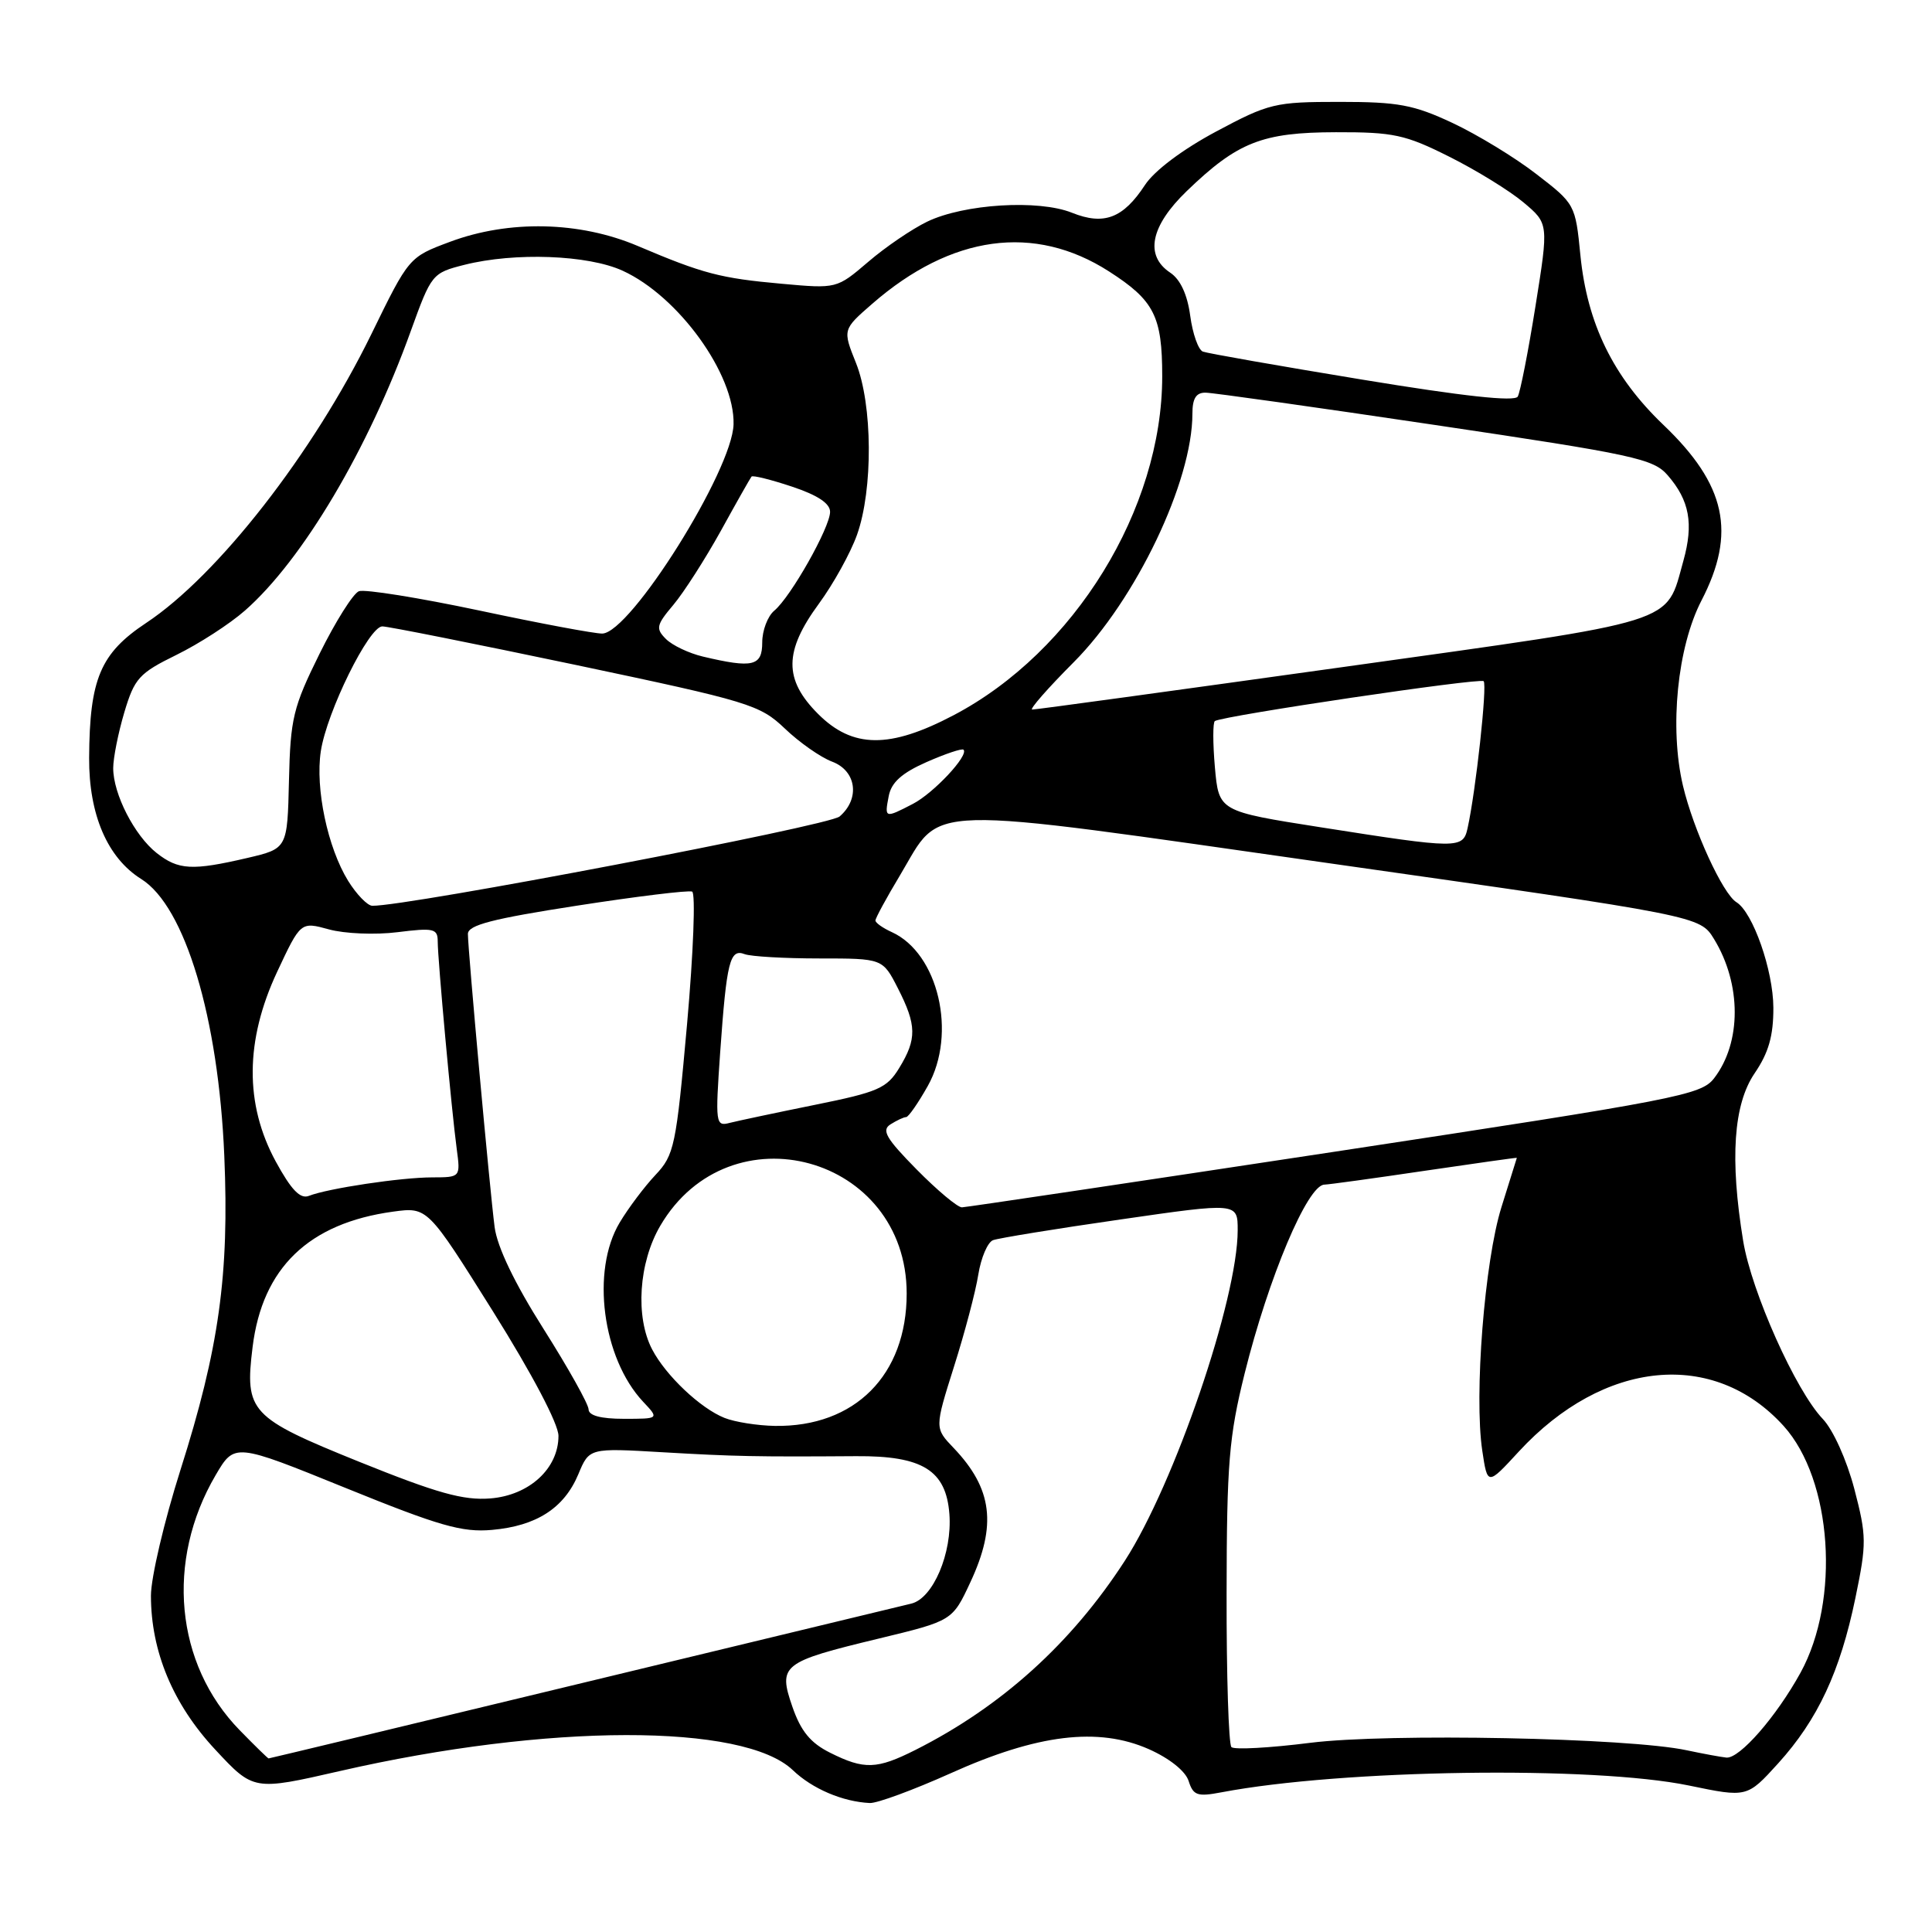 <?xml version="1.0" encoding="UTF-8" standalone="no"?>
<!DOCTYPE svg PUBLIC "-//W3C//DTD SVG 1.1//EN" "http://www.w3.org/Graphics/SVG/1.1/DTD/svg11.dtd" >
<svg xmlns="http://www.w3.org/2000/svg" xmlns:xlink="http://www.w3.org/1999/xlink" version="1.1" viewBox="0 0 256 256">
 <g >
 <path fill="currentColor"
d=" M 125.96 234.97 C 137.45 229.79 145.52 228.81 152.22 231.77 C 154.97 232.99 157.08 234.68 157.50 235.99 C 158.11 237.91 158.65 238.10 161.85 237.49 C 177.84 234.45 211.09 233.97 223.79 236.59 C 231.50 238.19 231.50 238.19 235.62 233.65 C 240.87 227.85 243.83 221.50 245.85 211.74 C 247.35 204.49 247.34 203.54 245.70 197.26 C 244.69 193.43 242.90 189.46 241.53 188.02 C 237.93 184.25 232.09 171.18 230.98 164.44 C 229.20 153.56 229.69 146.34 232.50 142.21 C 234.36 139.48 234.99 137.25 234.98 133.52 C 234.96 128.57 232.27 120.90 230.09 119.55 C 228.27 118.43 224.38 109.94 223.00 104.11 C 221.19 96.42 222.26 85.75 225.45 79.58 C 230.10 70.60 228.72 64.23 220.40 56.29 C 213.76 49.94 210.31 42.89 209.41 33.81 C 208.75 27.11 208.70 27.01 203.58 23.07 C 200.75 20.87 195.74 17.83 192.46 16.29 C 187.32 13.88 185.26 13.50 177.50 13.50 C 168.94 13.50 168.14 13.69 161.14 17.43 C 156.69 19.81 152.96 22.61 151.71 24.52 C 148.82 28.93 146.28 29.89 142.04 28.19 C 137.61 26.41 127.73 27.02 122.86 29.37 C 120.85 30.34 117.33 32.73 115.04 34.70 C 110.87 38.26 110.87 38.26 103.58 37.60 C 95.45 36.87 93.16 36.27 84.50 32.59 C 76.80 29.32 67.44 29.12 59.63 32.04 C 54.19 34.07 54.19 34.07 49.20 44.29 C 41.49 60.05 28.89 76.23 19.37 82.54 C 13.30 86.57 11.87 89.94 11.81 100.42 C 11.77 107.94 14.23 113.67 18.72 116.48 C 24.52 120.11 28.95 134.88 29.72 153.15 C 30.39 168.91 29.03 178.67 23.91 194.78 C 21.76 201.55 20.00 209.05 20.00 211.43 C 20.00 218.82 22.92 225.82 28.51 231.82 C 33.60 237.29 33.60 237.29 45.05 234.67 C 72.59 228.36 98.54 228.32 105.06 234.56 C 107.63 237.02 111.65 238.74 115.25 238.91 C 116.21 238.96 121.03 237.18 125.96 234.97 Z  M 110.00 232.25 C 107.39 230.95 106.12 229.39 105.00 226.17 C 103.08 220.61 103.59 220.22 116.48 217.11 C 126.20 214.76 126.20 214.76 128.59 209.63 C 132.11 202.08 131.50 197.25 126.36 191.86 C 123.84 189.23 123.84 189.23 126.41 181.08 C 127.83 176.61 129.28 171.12 129.63 168.89 C 129.99 166.65 130.87 164.60 131.58 164.33 C 132.30 164.06 139.88 162.82 148.44 161.59 C 164.00 159.34 164.00 159.34 164.00 163.01 C 164.00 172.12 155.63 196.62 149.04 206.82 C 141.97 217.75 132.70 226.13 121.29 231.88 C 116.18 234.45 114.52 234.51 110.00 232.25 Z  M 31.75 229.25 C 23.20 220.48 21.92 206.82 28.57 195.47 C 31.08 191.19 31.08 191.19 45.79 197.16 C 58.23 202.21 61.23 203.07 65.19 202.72 C 71.08 202.20 74.75 199.84 76.63 195.35 C 78.08 191.86 78.08 191.86 87.79 192.43 C 97.44 192.99 100.14 193.04 113.45 192.95 C 122.25 192.89 125.36 194.82 125.80 200.62 C 126.19 205.80 123.63 211.81 120.74 212.49 C 119.51 212.79 99.89 217.52 77.14 223.01 C 54.39 228.51 35.69 233.00 35.59 233.00 C 35.49 233.00 33.76 231.31 31.75 229.25 Z  M 223.50 231.92 C 215.75 230.26 183.93 229.64 173.63 230.93 C 168.24 231.61 163.53 231.87 163.17 231.50 C 162.80 231.13 162.51 221.98 162.53 211.17 C 162.55 193.90 162.85 190.34 164.92 182.00 C 168.09 169.27 173.25 157.03 175.48 156.97 C 176.04 156.96 182.01 156.14 188.75 155.14 C 195.49 154.15 200.99 153.37 200.99 153.42 C 200.98 153.46 200.06 156.40 198.95 159.95 C 196.71 167.11 195.31 184.89 196.41 192.23 C 197.10 196.85 197.10 196.85 201.24 192.35 C 212.50 180.14 227.10 178.73 236.35 188.96 C 242.78 196.09 243.87 212.00 238.58 221.64 C 235.37 227.47 230.51 233.04 228.76 232.89 C 228.07 232.82 225.70 232.39 223.50 231.92 Z  M 47.61 193.70 C 33.12 187.84 32.41 187.09 33.47 178.49 C 34.76 168.01 40.90 162.08 52.08 160.55 C 56.65 159.93 56.65 159.93 65.33 173.78 C 70.52 182.07 74.00 188.68 74.00 190.26 C 74.00 194.59 70.13 198.14 64.97 198.55 C 61.39 198.83 57.93 197.86 47.61 193.70 Z  M 96.00 187.88 C 92.81 186.61 88.22 182.27 86.41 178.80 C 84.16 174.49 84.63 167.30 87.49 162.42 C 96.70 146.71 120.14 153.15 120.14 171.40 C 120.14 182.20 113.28 189.10 102.68 188.94 C 100.38 188.90 97.38 188.43 96.00 187.88 Z  M 77.99 186.75 C 77.98 186.06 75.30 181.27 72.03 176.10 C 68.19 170.04 65.89 165.25 65.54 162.60 C 64.90 157.68 62.00 125.89 62.00 123.75 C 62.00 122.58 65.24 121.74 76.42 120.01 C 84.35 118.78 91.23 117.94 91.71 118.14 C 92.18 118.34 91.88 126.23 91.04 135.69 C 89.59 151.88 89.35 153.04 86.85 155.69 C 85.40 157.23 83.26 160.07 82.11 162.00 C 78.29 168.37 79.81 179.97 85.22 185.74 C 87.35 188.00 87.35 188.00 82.67 188.00 C 79.61 188.00 78.00 187.57 77.99 186.75 Z  M 121.46 154.96 C 117.40 150.84 116.77 149.75 118.00 148.98 C 118.83 148.46 119.75 148.02 120.07 148.02 C 120.38 148.01 121.67 146.15 122.94 143.89 C 126.83 136.96 124.34 126.32 118.17 123.51 C 116.98 122.97 116.00 122.28 116.00 121.97 C 116.00 121.66 117.46 118.97 119.25 115.99 C 124.97 106.44 121.06 106.55 176.59 114.45 C 225.25 121.37 225.25 121.37 227.12 124.43 C 230.77 130.40 230.77 138.14 227.13 142.87 C 225.42 145.10 222.36 145.69 176.90 152.60 C 150.28 156.64 128.03 159.96 127.46 159.98 C 126.89 159.99 124.19 157.73 121.46 154.96 Z  M 36.53 153.89 C 32.41 146.30 32.47 137.88 36.71 128.80 C 39.84 122.12 39.84 122.12 43.59 123.15 C 45.65 123.72 49.74 123.89 52.67 123.52 C 57.47 122.92 58.00 123.04 58.00 124.75 C 58.00 127.13 59.84 147.21 60.52 152.25 C 61.02 156.00 61.02 156.00 57.26 156.01 C 53.16 156.01 43.44 157.47 40.93 158.46 C 39.78 158.91 38.59 157.67 36.53 153.89 Z  M 95.43 139.40 C 96.28 127.41 96.71 125.67 98.67 126.43 C 99.49 126.74 103.94 127.00 108.56 127.00 C 116.96 127.00 116.96 127.00 118.98 130.96 C 121.47 135.84 121.50 137.67 119.16 141.50 C 117.52 144.20 116.38 144.70 107.97 146.40 C 102.83 147.44 97.75 148.52 96.68 148.79 C 94.82 149.28 94.77 148.88 95.43 139.40 Z  M 46.13 116.72 C 43.41 112.31 41.76 104.48 42.51 99.54 C 43.30 94.34 48.89 83.00 50.66 83.00 C 51.41 83.00 62.93 85.30 76.26 88.10 C 99.30 92.96 100.67 93.37 104.00 96.54 C 105.92 98.38 108.74 100.35 110.25 100.92 C 113.49 102.13 113.99 105.84 111.25 108.19 C 109.81 109.43 53.92 120.10 49.33 120.02 C 48.69 120.01 47.25 118.52 46.13 116.72 Z  M 20.76 113.03 C 17.82 110.71 15.00 105.21 15.00 101.78 C 15.00 100.45 15.66 97.13 16.47 94.40 C 17.82 89.88 18.42 89.21 23.37 86.78 C 26.35 85.32 30.44 82.68 32.46 80.90 C 40.09 74.20 48.81 59.51 54.44 43.84 C 57.16 36.31 57.27 36.17 61.54 35.09 C 68.21 33.41 77.91 33.77 82.50 35.87 C 89.90 39.25 97.37 49.59 97.20 56.22 C 97.05 62.32 83.55 83.85 79.81 83.95 C 78.88 83.98 71.55 82.61 63.53 80.90 C 55.50 79.20 48.32 78.05 47.56 78.34 C 46.80 78.63 44.45 82.36 42.34 86.63 C 38.84 93.71 38.48 95.18 38.29 103.42 C 38.08 112.44 38.08 112.44 32.79 113.68 C 25.46 115.39 23.64 115.29 20.76 113.03 Z  M 175.00 109.62 C 161.50 107.50 161.50 107.50 160.98 101.67 C 160.70 98.46 160.70 95.70 160.98 95.54 C 162.27 94.81 196.12 89.79 196.59 90.26 C 197.09 90.76 195.55 104.84 194.46 109.75 C 193.85 112.49 193.25 112.49 175.00 109.62 Z  M 117.76 105.49 C 118.10 103.68 119.49 102.43 122.77 100.98 C 125.27 99.88 127.47 99.14 127.67 99.34 C 128.41 100.07 123.72 105.09 120.96 106.52 C 117.24 108.45 117.19 108.43 117.76 105.49 Z  M 108.40 94.60 C 103.84 90.04 103.87 86.31 108.51 79.99 C 110.44 77.36 112.71 73.25 113.56 70.86 C 115.70 64.85 115.63 53.60 113.42 48.09 C 111.65 43.67 111.65 43.67 115.58 40.25 C 126.05 31.13 137.06 29.62 146.94 35.96 C 152.94 39.81 154.00 41.90 154.00 49.86 C 154.00 67.44 142.36 86.36 126.36 94.77 C 117.88 99.23 112.98 99.18 108.40 94.60 Z  M 142.27 87.75 C 150.52 79.47 158.00 63.81 158.00 54.82 C 158.00 52.79 158.49 52.01 159.75 52.03 C 160.71 52.04 174.42 53.97 190.20 56.32 C 216.50 60.23 219.08 60.78 220.98 62.98 C 223.87 66.31 224.43 69.38 223.06 74.30 C 220.67 82.81 223.00 82.08 178.00 88.38 C 155.72 91.49 137.17 94.04 136.77 94.02 C 136.37 94.01 138.84 91.19 142.27 87.75 Z  M 93.14 87.00 C 91.29 86.56 89.09 85.52 88.24 84.67 C 86.86 83.29 86.96 82.83 89.23 80.14 C 90.61 78.50 93.44 74.08 95.52 70.33 C 97.59 66.57 99.42 63.34 99.58 63.15 C 99.74 62.95 102.15 63.55 104.94 64.48 C 108.34 65.61 110.00 66.71 109.99 67.83 C 109.98 69.89 104.77 79.12 102.59 80.92 C 101.72 81.65 101.00 83.54 101.00 85.12 C 101.00 88.27 99.77 88.57 93.14 87.00 Z  M 180.50 50.30 C 169.50 48.49 160.00 46.82 159.39 46.59 C 158.78 46.36 158.03 44.22 157.71 41.84 C 157.33 39.02 156.40 37.02 155.06 36.13 C 151.65 33.86 152.44 29.96 157.25 25.32 C 163.98 18.83 167.24 17.54 177.01 17.52 C 184.64 17.50 186.21 17.84 192.01 20.75 C 195.58 22.53 200.01 25.26 201.86 26.81 C 205.21 29.62 205.21 29.62 203.46 40.56 C 202.50 46.58 201.44 51.97 201.11 52.55 C 200.70 53.25 193.91 52.51 180.50 50.30 Z "/>
</g>
</svg>